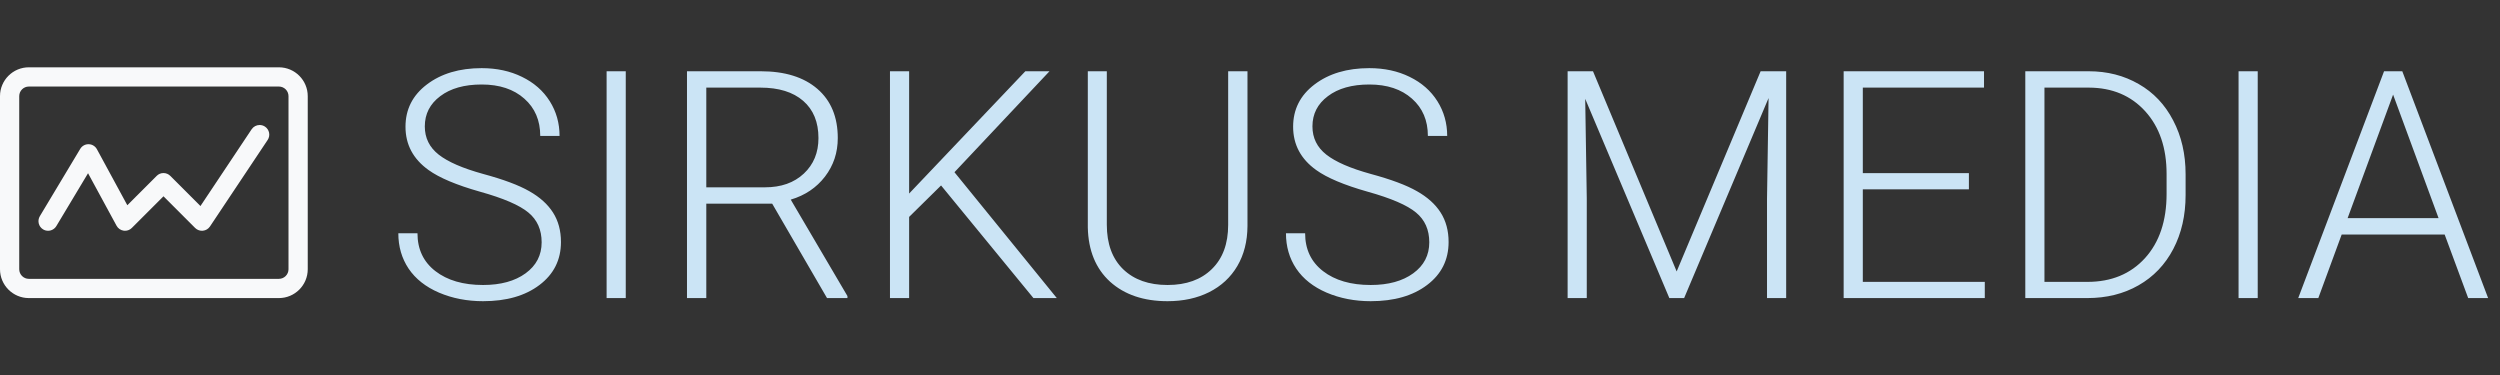 <svg width="260" height="39" viewBox="0 0 260 39" fill="none" xmlns="http://www.w3.org/2000/svg">
<rect x="0" y="0" width="260" height="39" fill="#333333" stroke="none"/>
<path d="M56.331 25.2C56.331 23.893 55.872 22.862 54.954 22.106C54.036 21.339 52.356 20.615 49.915 19.935C47.474 19.243 45.692 18.493 44.569 17.683C42.97 16.538 42.171 15.036 42.171 13.179C42.171 11.375 42.911 9.911 44.391 8.788C45.881 7.654 47.782 7.087 50.093 7.087C51.659 7.087 53.058 7.389 54.289 7.994C55.532 8.599 56.493 9.442 57.173 10.522C57.854 11.602 58.194 12.806 58.194 14.135H56.185C56.185 12.525 55.634 11.235 54.532 10.262C53.431 9.28 51.951 8.788 50.093 8.788C48.29 8.788 46.853 9.193 45.784 10.003C44.715 10.803 44.18 11.85 44.18 13.146C44.18 14.345 44.66 15.323 45.622 16.079C46.583 16.835 48.122 17.504 50.239 18.088C52.356 18.66 53.96 19.26 55.051 19.886C56.142 20.502 56.963 21.241 57.514 22.106C58.064 22.97 58.34 23.99 58.34 25.168C58.34 27.025 57.594 28.516 56.104 29.639C54.624 30.762 52.669 31.324 50.239 31.324C48.576 31.324 47.047 31.027 45.654 30.433C44.272 29.839 43.219 29.007 42.495 27.938C41.782 26.869 41.426 25.643 41.426 24.26H43.418C43.418 25.924 44.039 27.236 45.282 28.197C46.524 29.159 48.176 29.639 50.239 29.639C52.075 29.639 53.55 29.234 54.662 28.424C55.775 27.614 56.331 26.539 56.331 25.2ZM65.079 31H63.087V7.411H65.079V31ZM80.308 21.182H73.455V31H71.447V7.411H79.11C81.626 7.411 83.592 8.021 85.007 9.242C86.422 10.462 87.129 12.169 87.129 14.361C87.129 15.873 86.686 17.207 85.801 18.363C84.915 19.519 83.727 20.318 82.237 20.761L88.134 30.789V31H86.011L80.308 21.182ZM73.455 19.481H79.563C81.237 19.481 82.582 19.006 83.597 18.055C84.613 17.105 85.12 15.873 85.12 14.361C85.12 12.698 84.591 11.407 83.532 10.489C82.474 9.571 80.989 9.112 79.077 9.112H73.455V19.481ZM97.871 19.287L94.549 22.559V31H92.557V7.411H94.549V20.129L106.635 7.411H109.147L99.264 17.91L109.908 31H107.478L97.871 19.287ZM129.738 7.411V23.515C129.727 25.103 129.376 26.485 128.685 27.663C127.994 28.84 127.016 29.747 125.753 30.384C124.5 31.011 123.058 31.324 121.427 31.324C118.943 31.324 116.95 30.649 115.449 29.299C113.958 27.938 113.186 26.059 113.132 23.661V7.411H115.109V23.369C115.109 25.357 115.676 26.901 116.81 28.003C117.944 29.094 119.483 29.639 121.427 29.639C123.371 29.639 124.905 29.088 126.028 27.987C127.162 26.885 127.729 25.351 127.729 23.385V7.411H129.738ZM148.645 25.2C148.645 23.893 148.186 22.862 147.268 22.106C146.35 21.339 144.67 20.615 142.229 19.935C139.788 19.243 138.006 18.493 136.883 17.683C135.284 16.538 134.485 15.036 134.485 13.179C134.485 11.375 135.225 9.911 136.705 8.788C138.195 7.654 140.096 7.087 142.408 7.087C143.974 7.087 145.372 7.389 146.604 7.994C147.846 8.599 148.807 9.442 149.488 10.522C150.168 11.602 150.508 12.806 150.508 14.135H148.499C148.499 12.525 147.948 11.235 146.847 10.262C145.745 9.28 144.265 8.788 142.408 8.788C140.604 8.788 139.167 9.193 138.098 10.003C137.029 10.803 136.494 11.85 136.494 13.146C136.494 14.345 136.975 15.323 137.936 16.079C138.897 16.835 140.436 17.504 142.553 18.088C144.67 18.66 146.274 19.26 147.365 19.886C148.456 20.502 149.277 21.241 149.828 22.106C150.379 22.97 150.654 23.99 150.654 25.168C150.654 27.025 149.909 28.516 148.418 29.639C146.939 30.762 144.984 31.324 142.553 31.324C140.89 31.324 139.362 31.027 137.968 30.433C136.586 29.839 135.533 29.007 134.809 27.938C134.096 26.869 133.74 25.643 133.74 24.26H135.733C135.733 25.924 136.354 27.236 137.596 28.197C138.838 29.159 140.49 29.639 142.553 29.639C144.39 29.639 145.864 29.234 146.976 28.424C148.089 27.614 148.645 26.539 148.645 25.2ZM165.672 7.411L174.373 28.23L183.105 7.411H185.762V31H183.769V20.729L183.931 10.198L175.15 31H173.611L164.862 10.279L165.024 20.664V31H163.032V7.411H165.672ZM204.766 19.692H193.733V29.315H206.418V31H191.74V7.411H206.337V9.112H193.733V18.007H204.766V19.692ZM210.631 31V7.411H217.225C219.158 7.411 220.891 7.854 222.425 8.74C223.959 9.614 225.152 10.873 226.006 12.514C226.87 14.156 227.302 16.025 227.302 18.12V20.291C227.302 22.397 226.875 24.266 226.022 25.897C225.169 27.527 223.964 28.786 222.409 29.672C220.864 30.557 219.088 31 217.079 31H210.631ZM212.623 9.112V29.315H217.095C219.579 29.315 221.572 28.494 223.073 26.852C224.575 25.2 225.325 22.97 225.325 20.161V18.088C225.325 15.377 224.585 13.206 223.106 11.575C221.626 9.944 219.676 9.123 217.257 9.112H212.623ZM234.803 31H232.81V7.411H234.803V31ZM254.244 24.39H243.535L241.105 31H239.015L247.942 7.411H249.838L258.764 31H256.691L254.244 24.39ZM244.151 22.689H253.612L248.882 9.841L244.151 22.689Z" fill="#CBE4F5"/>
<g clip-path="url(#clip0)">
<path d="M3 31C1.346 31 0 29.655 0 28V10C0 8.345 1.346 7 3 7H29.004C30.659 7 32.005 8.345 32.005 10V28C32.005 29.655 30.659 31 29.004 31H3ZM3 9C2.448 9 2 9.448 2 10V28C2 28.552 2.448 29 3 29H29.004C29.556 29 30.005 28.552 30.005 28V10C30.005 9.448 29.556 9 29.004 9H3Z" fill="#F8F9FA"/>
<path d="M13.003 24C12.953 24 12.904 23.996 12.855 23.989C12.548 23.945 12.272 23.753 12.123 23.477L9.157 18.016L5.858 23.515C5.678 23.813 5.35 24 5 24C4.819 24 4.64 23.951 4.485 23.857C4.257 23.72 4.095 23.501 4.031 23.243C3.967 22.984 4.005 22.715 4.143 22.485L8.343 15.485C8.523 15.185 8.845 14.999 9.183 14.999C9.194 14.999 9.233 15 9.243 15C9.58 15.007 9.909 15.207 10.08 15.521L13.241 21.344L16.295 18.291C16.485 18.101 16.735 17.997 17.002 17.997C17.269 17.997 17.521 18.101 17.709 18.291L20.847 21.428L26.171 13.443C26.358 13.167 26.669 13 27.003 13C27.201 13 27.393 13.059 27.558 13.168C27.781 13.316 27.933 13.543 27.985 13.804C28.037 14.065 27.985 14.332 27.836 14.555L21.835 23.555C21.668 23.804 21.401 23.965 21.101 23.995C21.069 23.999 21.035 24 21.001 24C20.738 24 20.481 23.893 20.294 23.707L17.002 20.415L13.708 23.708C13.519 23.896 13.268 24 13.003 24Z" fill="#F8F9FA"/>
</g>
<defs>
<clipPath id="clip0">
<rect width="32.005" height="32" fill="white" transform="translate(0 3)"/>
</clipPath>
</defs>
</svg>
